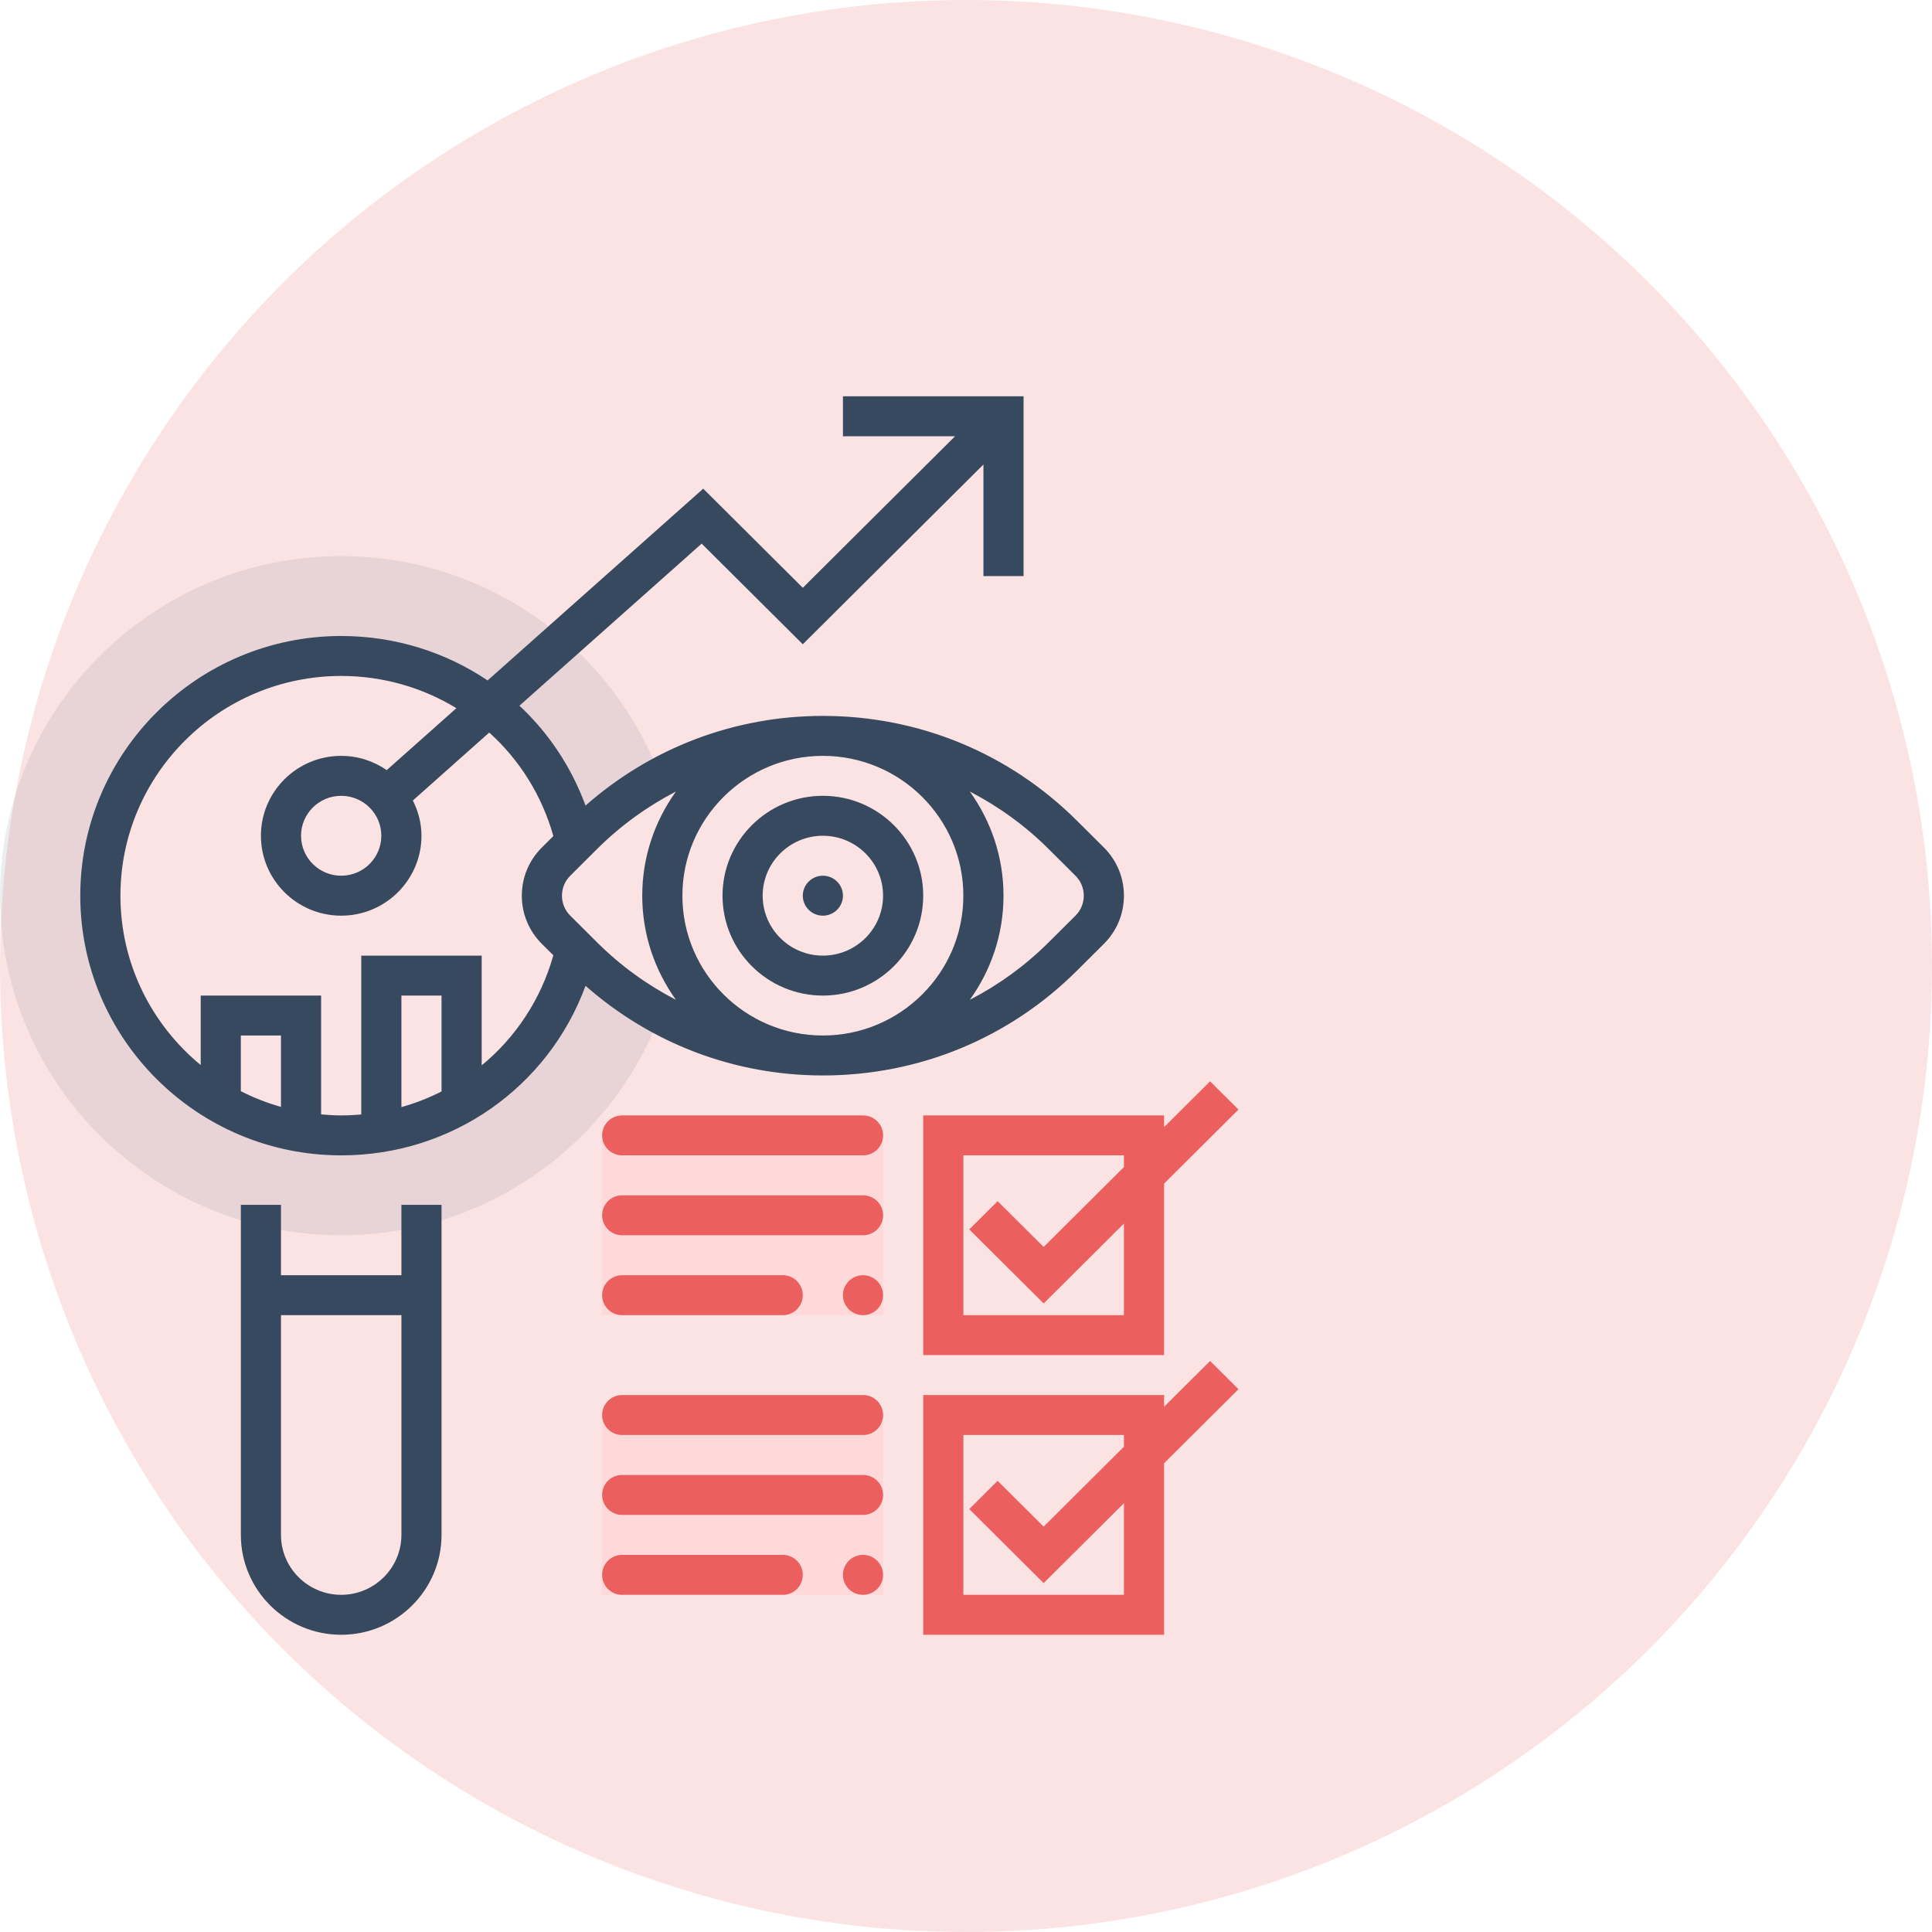 <svg width="78" height="78" viewBox="0 0 78 78" fill="none" xmlns="http://www.w3.org/2000/svg">
<circle cx="39" cy="39" r="39" fill="#FCE3E3"/>
<path d="M16.206 48.642V51.484H11.344V48.642H9.724V61.968C9.724 64.191 11.541 66 13.775 66C16.009 66 17.826 64.191 17.826 61.968V48.642H16.206ZM13.775 64.387C12.435 64.387 11.344 63.301 11.344 61.968V53.097H16.206V61.968C16.206 63.301 15.115 64.387 13.775 64.387Z" fill="#37495E"/>
<path d="M23.539 38.621L23.244 38.327C22.252 42.622 18.387 45.839 13.775 45.839C8.413 45.839 4.051 41.497 4.051 36.161C4.051 30.825 8.413 26.484 13.775 26.484C18.387 26.484 22.252 29.7 23.244 33.995L23.539 33.702C24.472 32.773 25.529 31.997 26.667 31.378C24.711 26.173 19.678 22.451 13.775 22.451C6.179 22.451 0 28.602 0 36.161C0 43.721 6.179 49.871 13.775 49.871C19.678 49.871 24.711 46.149 26.667 40.944C25.529 40.327 24.472 39.55 23.539 38.621Z" fill="#37495E" fill-opacity="0.1"/>
<path d="M48.855 54.946L46.997 56.795V56.322H37.273V66H46.997V59.076L50.001 56.086L48.855 54.946ZM45.376 64.387H38.894V57.935H45.376V58.408L42.135 61.634L40.277 59.785L39.131 60.925L42.135 63.914L45.376 60.688V64.387Z" fill="#EC5F5F"/>
<path d="M46.997 47.785L50.001 44.796L48.855 43.656L46.997 45.505V45.032H37.273V54.709H46.997V47.785ZM38.894 53.097V46.645H45.376V47.118L42.135 50.343L40.277 48.494L39.131 49.635L42.135 52.624L45.376 49.398V53.097H38.894Z" fill="#EC5F5F"/>
<path d="M24.309 57.129H35.653V64.387H24.309V57.129Z" fill="#FFD9D9"/>
<path d="M24.309 45.839H35.653V53.097H24.309V45.839Z" fill="#FFD9D9"/>
<path d="M24.309 57.129C24.309 56.683 24.67 56.322 25.115 56.322H34.846C35.291 56.322 35.653 56.683 35.653 57.129C35.653 57.574 35.291 57.935 34.846 57.935H25.115C24.67 57.935 24.309 57.574 24.309 57.129Z" fill="#EC5F5F"/>
<path d="M24.309 60.355C24.309 59.909 24.67 59.548 25.115 59.548H34.846C35.291 59.548 35.653 59.909 35.653 60.355C35.653 60.8 35.291 61.161 34.846 61.161H25.115C24.67 61.161 24.309 60.8 24.309 60.355Z" fill="#EC5F5F"/>
<path d="M24.309 63.581C24.309 63.135 24.67 62.774 25.115 62.774H31.605C32.05 62.774 32.411 63.135 32.411 63.581C32.411 64.026 32.05 64.387 31.605 64.387H25.115C24.67 64.387 24.309 64.026 24.309 63.581Z" fill="#EC5F5F"/>
<path d="M34.031 63.581C34.031 63.135 34.396 62.774 34.842 62.774C35.287 62.774 35.652 63.135 35.652 63.581C35.652 64.026 35.287 64.387 34.842 64.387C34.396 64.387 34.031 64.026 34.031 63.581Z" fill="#EC5F5F"/>
<path d="M24.309 45.839C24.309 45.393 24.67 45.032 25.115 45.032H34.846C35.291 45.032 35.653 45.393 35.653 45.839C35.653 46.284 35.291 46.645 34.846 46.645H25.115C24.67 46.645 24.309 46.284 24.309 45.839Z" fill="#EC5F5F"/>
<path d="M24.309 49.065C24.309 48.619 24.67 48.258 25.115 48.258H34.846C35.291 48.258 35.653 48.619 35.653 49.065C35.653 49.51 35.291 49.871 34.846 49.871H25.115C24.67 49.871 24.309 49.51 24.309 49.065Z" fill="#EC5F5F"/>
<path d="M24.309 52.29C24.309 51.845 24.67 51.484 25.115 51.484H31.605C32.05 51.484 32.411 51.845 32.411 52.29C32.411 52.736 32.05 53.097 31.605 53.097H25.115C24.67 53.097 24.309 52.736 24.309 52.29Z" fill="#EC5F5F"/>
<path d="M34.031 52.29C34.031 51.845 34.396 51.484 34.842 51.484C35.287 51.484 35.652 51.845 35.652 52.29C35.652 52.736 35.287 53.097 34.842 53.097C34.396 53.097 34.031 52.736 34.031 52.29Z" fill="#EC5F5F"/>
<path d="M44.565 34.214L43.477 33.131C40.738 30.405 37.095 28.903 33.221 28.903C29.653 28.903 26.29 30.191 23.64 32.523C23.063 30.958 22.145 29.585 20.971 28.491L28.328 21.948L32.411 26.011L39.704 18.753V23.258H41.324V16H34.032V17.613H38.558L32.411 23.731L28.391 19.729L19.686 27.471C17.992 26.331 15.954 25.677 13.775 25.677C7.967 25.677 3.241 30.381 3.241 36.161C3.241 41.942 7.967 46.645 13.775 46.645C18.254 46.645 22.134 43.887 23.64 39.8C26.29 42.131 29.653 43.419 33.221 43.419C37.095 43.419 40.738 41.918 43.477 39.191L44.565 38.108C45.088 37.587 45.376 36.896 45.376 36.161C45.376 35.426 45.088 34.735 44.565 34.214ZM38.893 36.161C38.893 39.273 36.349 41.806 33.221 41.806C30.094 41.806 27.55 39.273 27.55 36.161C27.55 33.049 30.094 30.516 33.221 30.516C36.349 30.516 38.893 33.049 38.893 36.161ZM11.344 44.689C10.778 44.529 10.237 44.315 9.723 44.053V41.806H11.344V44.689ZM17.826 44.065C17.312 44.326 16.77 44.539 16.206 44.696V40.194H17.826V44.065ZM19.447 43.011V38.581H14.585V44.995C14.318 45.018 14.048 45.032 13.775 45.032C13.501 45.032 13.232 45.015 12.964 44.991V40.194H8.103V42.999C6.125 41.37 4.862 38.91 4.862 36.161C4.862 31.27 8.86 27.29 13.775 27.29C15.472 27.29 17.065 27.764 18.426 28.591L15.614 31.091C15.091 30.731 14.459 30.516 13.775 30.516C11.987 30.516 10.534 31.963 10.534 33.742C10.534 35.521 11.987 36.968 13.775 36.968C15.562 36.968 17.016 35.521 17.016 33.742C17.016 33.228 16.884 32.749 16.668 32.318L19.752 29.575C20.964 30.668 21.874 32.099 22.34 33.754L21.878 34.214C21.355 34.735 21.067 35.426 21.067 36.161C21.067 36.896 21.355 37.588 21.878 38.108L22.34 38.568C21.835 40.36 20.811 41.89 19.447 43.011ZM15.395 33.742C15.395 34.631 14.669 35.355 13.775 35.355C12.881 35.355 12.154 34.631 12.154 33.742C12.154 32.852 12.881 32.129 13.775 32.129C14.669 32.129 15.395 32.852 15.395 33.742ZM23.024 36.968C22.807 36.752 22.688 36.466 22.688 36.161C22.688 35.856 22.807 35.571 23.023 35.355L24.111 34.272C25.06 33.328 26.132 32.556 27.288 31.957C26.436 33.145 25.929 34.593 25.929 36.161C25.929 37.729 26.436 39.177 27.288 40.365C26.132 39.767 25.06 38.994 24.111 38.051L23.024 36.968ZM43.42 36.968L42.331 38.051C41.383 38.994 40.311 39.767 39.155 40.365C40.007 39.177 40.514 37.729 40.514 36.161C40.514 34.593 40.007 33.145 39.155 31.957C40.311 32.556 41.383 33.328 42.331 34.272L43.419 35.355C43.636 35.571 43.755 35.856 43.755 36.161C43.755 36.466 43.636 36.752 43.42 36.968Z" fill="#37495E"/>
<path d="M33.221 40.194C35.455 40.194 37.273 38.385 37.273 36.161C37.273 33.938 35.455 32.129 33.221 32.129C30.987 32.129 29.17 33.938 29.17 36.161C29.17 38.385 30.987 40.194 33.221 40.194ZM33.221 33.742C34.562 33.742 35.652 34.827 35.652 36.161C35.652 37.495 34.562 38.581 33.221 38.581C31.881 38.581 30.791 37.495 30.791 36.161C30.791 34.827 31.881 33.742 33.221 33.742Z" fill="#37495E"/>
<path d="M33.221 36.968C33.669 36.968 34.032 36.607 34.032 36.161C34.032 35.716 33.669 35.355 33.221 35.355C32.774 35.355 32.411 35.716 32.411 36.161C32.411 36.607 32.774 36.968 33.221 36.968Z" fill="#37495E"/>
</svg>
